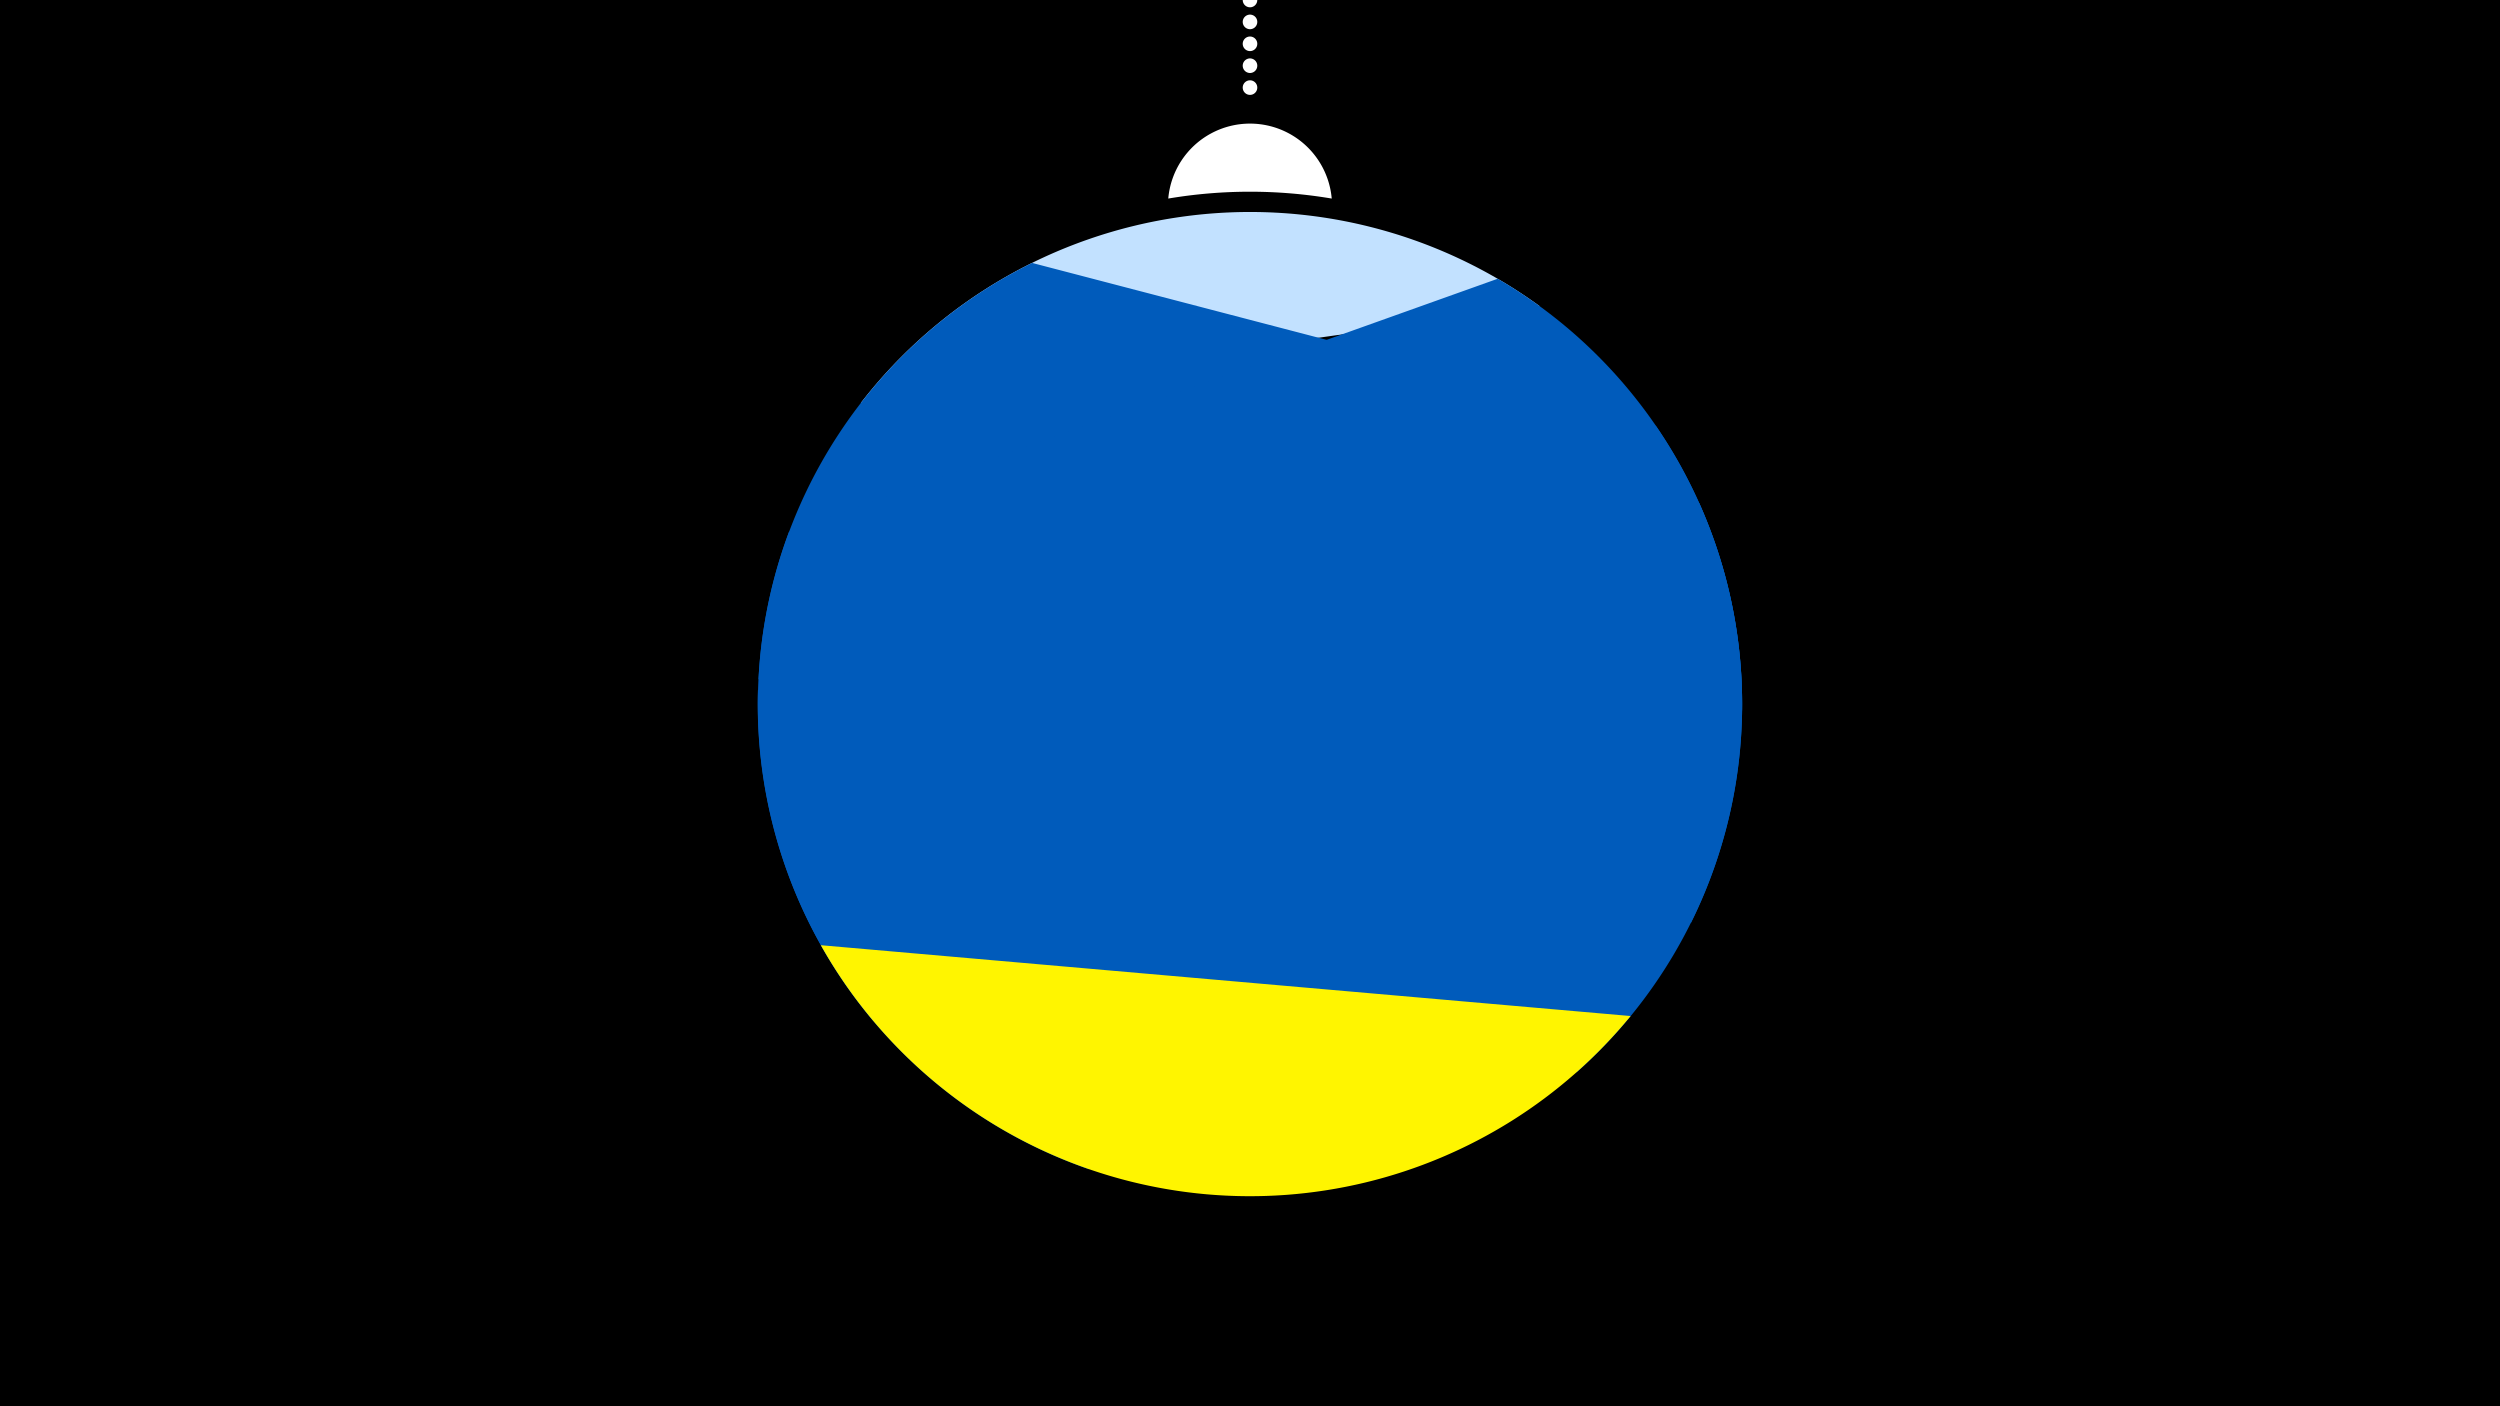 <svg width="1200" height="675" viewBox="-500 -500 1200 675" xmlns="http://www.w3.org/2000/svg"><path d="M-500-500h1200v675h-1200z" fill="#000"/><path d="M139.228,-404.694A 39.375 39.375 0 0 0 60.772 -404.694A 236 236 0 0 1 139.228 -404.694" fill="#fff"/><path d="M100,-500V-447.469" stroke="#fff" stroke-linecap="round" stroke-dasharray="0.01 10.5" stroke-width="7"/><path d="M-86.8-306.6l325.9-46.4a236.3 236.3 0 0 0-325.9 46.4" fill="#c2e1ff" /><path d="M-135.9-174l447.6 116.9a236.3 236.3 0 0 0-16.9-238.5l0 0-299.4-78.2a236.3 236.3 0 0 0-131.3 199.8" fill="#005bbb" /><path d="M-80.9-10.1l417.1-148.9a236.3 236.3 0 0 0-117.3-207.2l0 0-340.2 121.5a236.3 236.3 0 0 0 40.4 234.6" fill="#005bbb" /><path d="M22.6 61.2l234.3-46.6a236.3 236.3 0 0 0 58.7-273.2l0 0-451.8 89.9a236.3 236.3 0 0 0 158.8 229.9" fill="#005bbb" /><path d="M-106-46.3l388.7 34a236.3 236.3 0 0 1-388.7-34" fill="#fff500" /></svg>